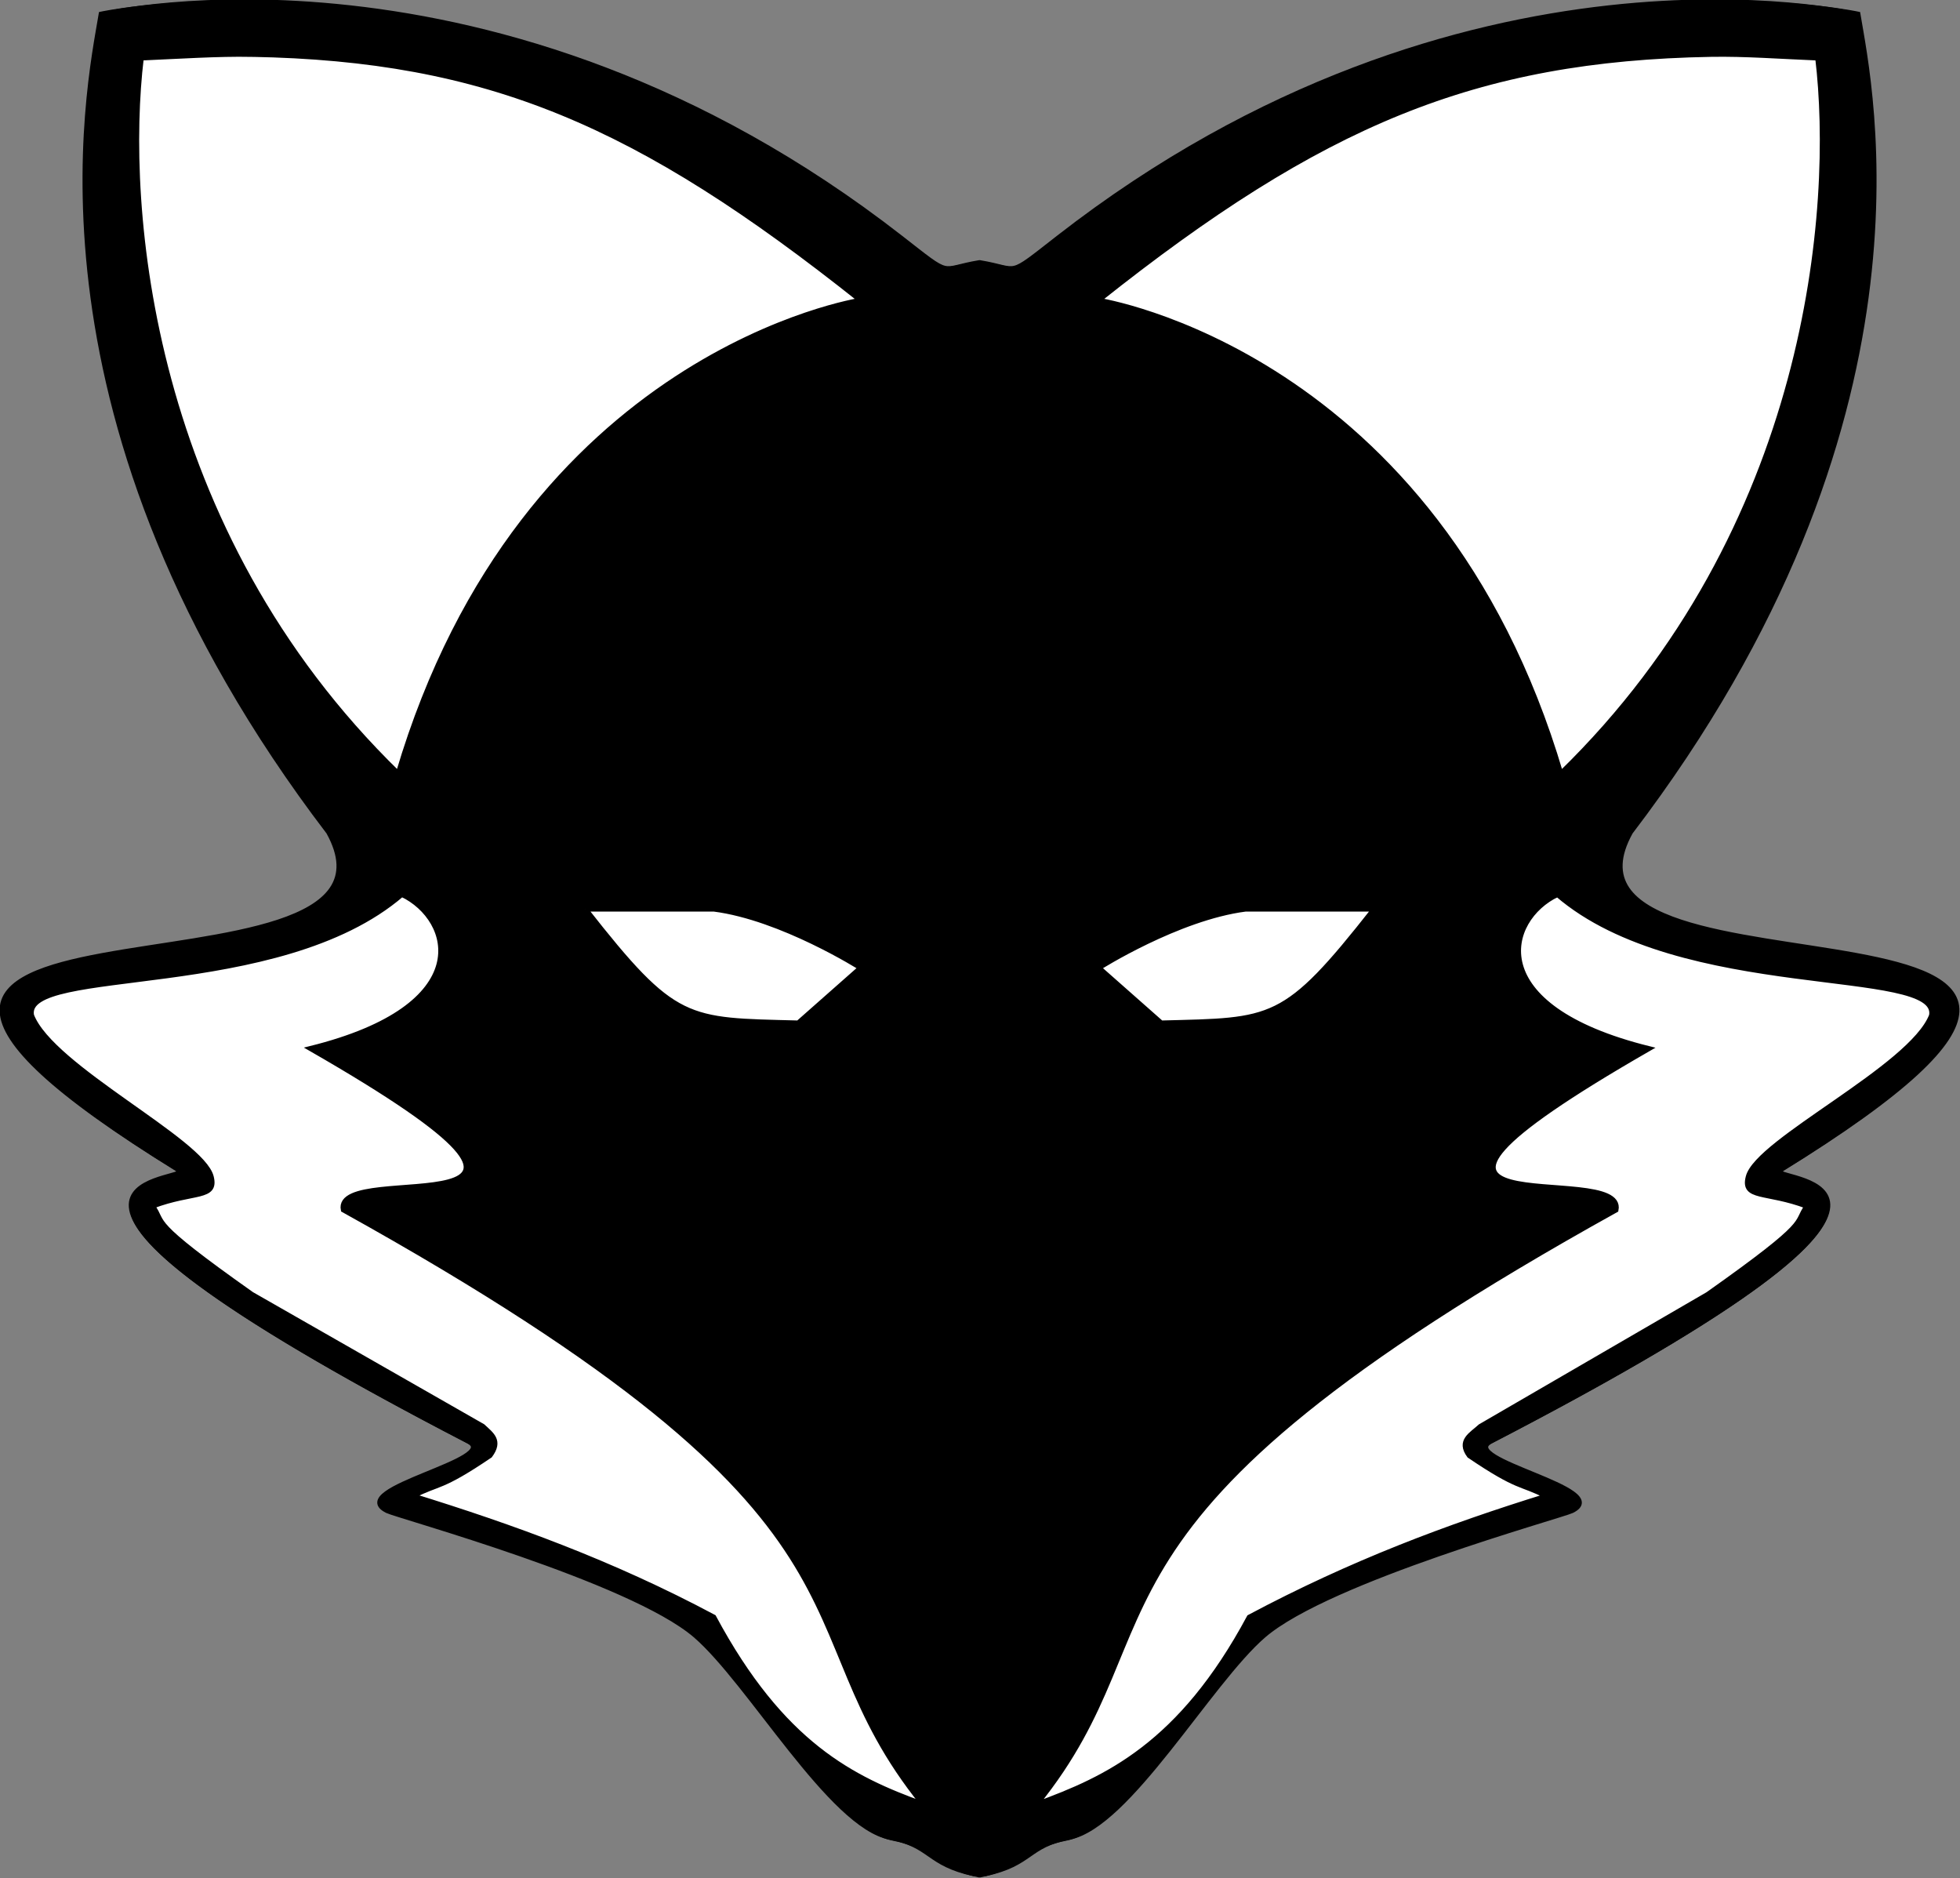 <?xml version="1.0" encoding="UTF-8" standalone="no"?>
<!-- Created with Inkscape (http://www.inkscape.org/) -->

<svg
   xmlns:dc="http://purl.org/dc/elements/1.1/"
   xmlns:cc="http://creativecommons.org/ns#"
   xmlns:rdf="http://www.w3.org/1999/02/22-rdf-syntax-ns#"
   xmlns:svg="http://www.w3.org/2000/svg"
   xmlns="http://www.w3.org/2000/svg"
   xmlns:sodipodi="http://sodipodi.sourceforge.net/DTD/sodipodi-0.dtd"
   xmlns:inkscape="http://www.inkscape.org/namespaces/inkscape"
   width="162.402"
   height="155.598"
   id="svg2"
   version="1.1"
   inkscape:version="0.92.4 5da689c313, 2019-01-14"
   sodipodi:docname="logo.svg">
  <rect width="100%" height="100%" fill="#808080" stroke="none"/>
  <title
     id="title33">Fox Logo</title>
  <defs
     id="defs4" />
  <sodipodi:namedview
     id="base"
     pagecolor="#ffffff"
     bordercolor="#666666"
     borderopacity="1.0"
     inkscape:pageopacity="0.0"
     inkscape:pageshadow="2"
     inkscape:zoom="2.8284272"
     inkscape:cx="174.2431"
     inkscape:cy="70.046247"
     inkscape:document-units="px"
     inkscape:current-layer="layer1"
     showgrid="false"
     inkscape:window-width="1920"
     inkscape:window-height="1147"
     inkscape:window-x="0"
     inkscape:window-y="0"
     inkscape:window-maximized="1"
     fit-margin-top="0"
     fit-margin-left="0"
     fit-margin-right="0"
     fit-margin-bottom="0" />
  <g
     transform="translate(-359.627,-374.874)"
     id="layer1-1"
     inkscape:label="Layer 1"
     style="fill:#ffffff;fill-opacity:1" />
  <g
     inkscape:label="Layer 1"
     inkscape:groupmode="layer"
     id="layer1"
     transform="translate(-359.625,-374.863)">
    <g
       id="g3980"
       transform="matrix(9.725,0,0,9.725,-2866.776,-3954.7)">
      <path
         style="fill:#ffffff;fill-opacity:1;stroke:#000000;stroke-width:0.041px;stroke-linecap:butt;stroke-linejoin:miter;stroke-opacity:1"
         d="m 340.112,447.447 c 0.35,0.058 0.22,0.139 0.672,-0.213 3.448,-2.683 6.787,-1.903 6.787,-1.903 0.107,0.639 0.705,3.476 -1.958,6.968 -0.909,1.638 5.641,0.212 1.307,2.884 -0.249,0.153 2.165,-0.089 -2.464,2.309 -0.307,0.159 1.035,0.392 0.662,0.576 -0.091,0.045 -2.076,0.595 -2.63,1.071 -0.464,0.399 -1.139,1.635 -1.641,1.731 -0.36,0.069 -0.332,0.227 -0.732,0.313 l -0.009,0 c -0.401,-0.086 -0.372,-0.244 -0.732,-0.313 -0.502,-0.097 -1.177,-1.332 -1.641,-1.731 -0.554,-0.476 -2.539,-1.027 -2.63,-1.071 -0.372,-0.183 0.97,-0.417 0.662,-0.576 -4.629,-2.398 -2.215,-2.156 -2.464,-2.309 -4.334,-2.671 2.216,-1.246 1.307,-2.884 -2.663,-3.493 -2.066,-6.329 -1.958,-6.968 0,0 3.339,-0.78 6.787,1.903 0.452,0.352 0.322,0.271 0.672,0.213 z"
         id="path2985-9-7"
         inkscape:connector-curvature="0"
         sodipodi:nodetypes="csccsssssccsssssccscc"
         transform="translate(-0.001,-0.011)" />
      <path
         inkscape:connector-curvature="0"
         id="path2985-9"
         d="m 333.844,445.225 c -0.769,-0.004 -1.219,0.094 -1.219,0.094 -0.107,0.639 -0.726,3.476 1.938,6.969 0.909,1.638 -5.616,0.204 -1.281,2.875 0.008,0.005 -0.003,0.027 0,0.031 -0.231,0.09 -1.582,0.183 2.469,2.281 0.307,0.159 -1.06,0.41 -0.688,0.594 0.091,0.045 2.071,0.586 2.625,1.062 0.464,0.399 1.154,1.622 1.656,1.719 0.36,0.069 0.318,0.226 0.719,0.312 l 0.031,0 c 0.003,-4.9e-4 0.028,10e-4 0.031,0 l 0.031,0 c 0.401,-0.086 0.358,-0.243 0.719,-0.312 0.502,-0.097 1.192,-1.32 1.656,-1.719 0.554,-0.476 2.534,-1.018 2.625,-1.062 0.372,-0.183 -0.995,-0.434 -0.688,-0.594 4.05,-2.098 2.7,-2.191 2.469,-2.281 0.003,-0.004 -0.008,-0.026 0,-0.031 4.334,-2.671 -2.19,-1.237 -1.281,-2.875 2.663,-3.493 2.045,-6.329 1.938,-6.969 0,0 -0.45,-0.098 -1.219,-0.094 -1.281,0.007 -3.407,0.323 -5.562,2 -0.452,0.352 -0.338,0.277 -0.688,0.219 -0.003,1.6e-4 0.003,0.028 0,0.031 -0.004,-0.006 -0.027,-0.031 -0.031,-0.031 -0.35,0.058 -0.236,0.133 -0.688,-0.219 -2.155,-1.677 -4.281,-1.993 -5.562,-2 z m 0.062,0.438 c 2.012,0.036 3.292,0.585 5.188,2.094 0,0 -2.877,0.441 -3.938,4.031 -2.136,-2.077 -2.34,-4.83 -2.188,-6.094 0.32,-0.014 0.65,-0.036 0.938,-0.031 z m 12.438,0 c 0.287,-0.005 0.586,0.018 0.906,0.031 0.152,1.264 -0.052,4.017 -2.188,6.094 -1.061,-3.59 -3.938,-4.031 -3.938,-4.031 1.896,-1.508 3.207,-2.058 5.219,-2.094 z m -11.156,7.156 c 0.439,0.21 0.658,0.955 -0.781,1.312 2.864,1.645 0.189,0.923 0.281,1.375 4.875,2.707 3.665,3.486 4.938,5.062 -0.597,-0.217 -1.197,-0.505 -1.781,-1.594 -0.872,-0.465 -1.719,-0.77 -2.562,-1.031 0.223,-0.115 0.231,-0.056 0.656,-0.344 0.094,-0.127 0.013,-0.18 -0.062,-0.25 l -1.969,-1.125 c -0.905,-0.639 -0.732,-0.596 -0.844,-0.75 0.346,-0.131 0.548,-0.06 0.5,-0.25 -0.079,-0.31 -1.359,-0.93 -1.531,-1.375 -0.081,-0.431 2.102,-0.123 3.156,-1.031 z m 9.844,0 c 1.054,0.908 3.268,0.6 3.188,1.031 -0.173,0.445 -1.483,1.065 -1.562,1.375 -0.049,0.19 0.154,0.119 0.5,0.25 -0.112,0.154 0.061,0.111 -0.844,0.75 l -1.938,1.125 c -0.076,0.07 -0.188,0.123 -0.094,0.25 0.425,0.288 0.433,0.229 0.656,0.344 -0.843,0.261 -1.659,0.567 -2.531,1.031 -0.584,1.089 -1.216,1.377 -1.812,1.594 1.273,-1.576 0.063,-2.356 4.938,-5.062 0.092,-0.452 -2.582,0.27 0.281,-1.375 -1.439,-0.357 -1.221,-1.103 -0.781,-1.312 z m -8.281,0.125 1.094,0 c 0.578,0.074 1.25,0.5 1.25,0.5 l -0.531,0.469 c -0.955,-0.025 -1.047,0.006 -1.812,-0.969 z m 5.625,0 1.094,0 c -0.766,0.975 -0.857,0.944 -1.812,0.969 l -0.531,-0.469 c 0,0 0.672,-0.426 1.25,-0.5 z"
         style="fill:#000000;fill-opacity:1;fill-rule:nonzero;stroke:#000000;stroke-width:0.041px;stroke-linecap:butt;stroke-linejoin:miter;stroke-opacity:1" />
    </g>
  </g>
</svg>
